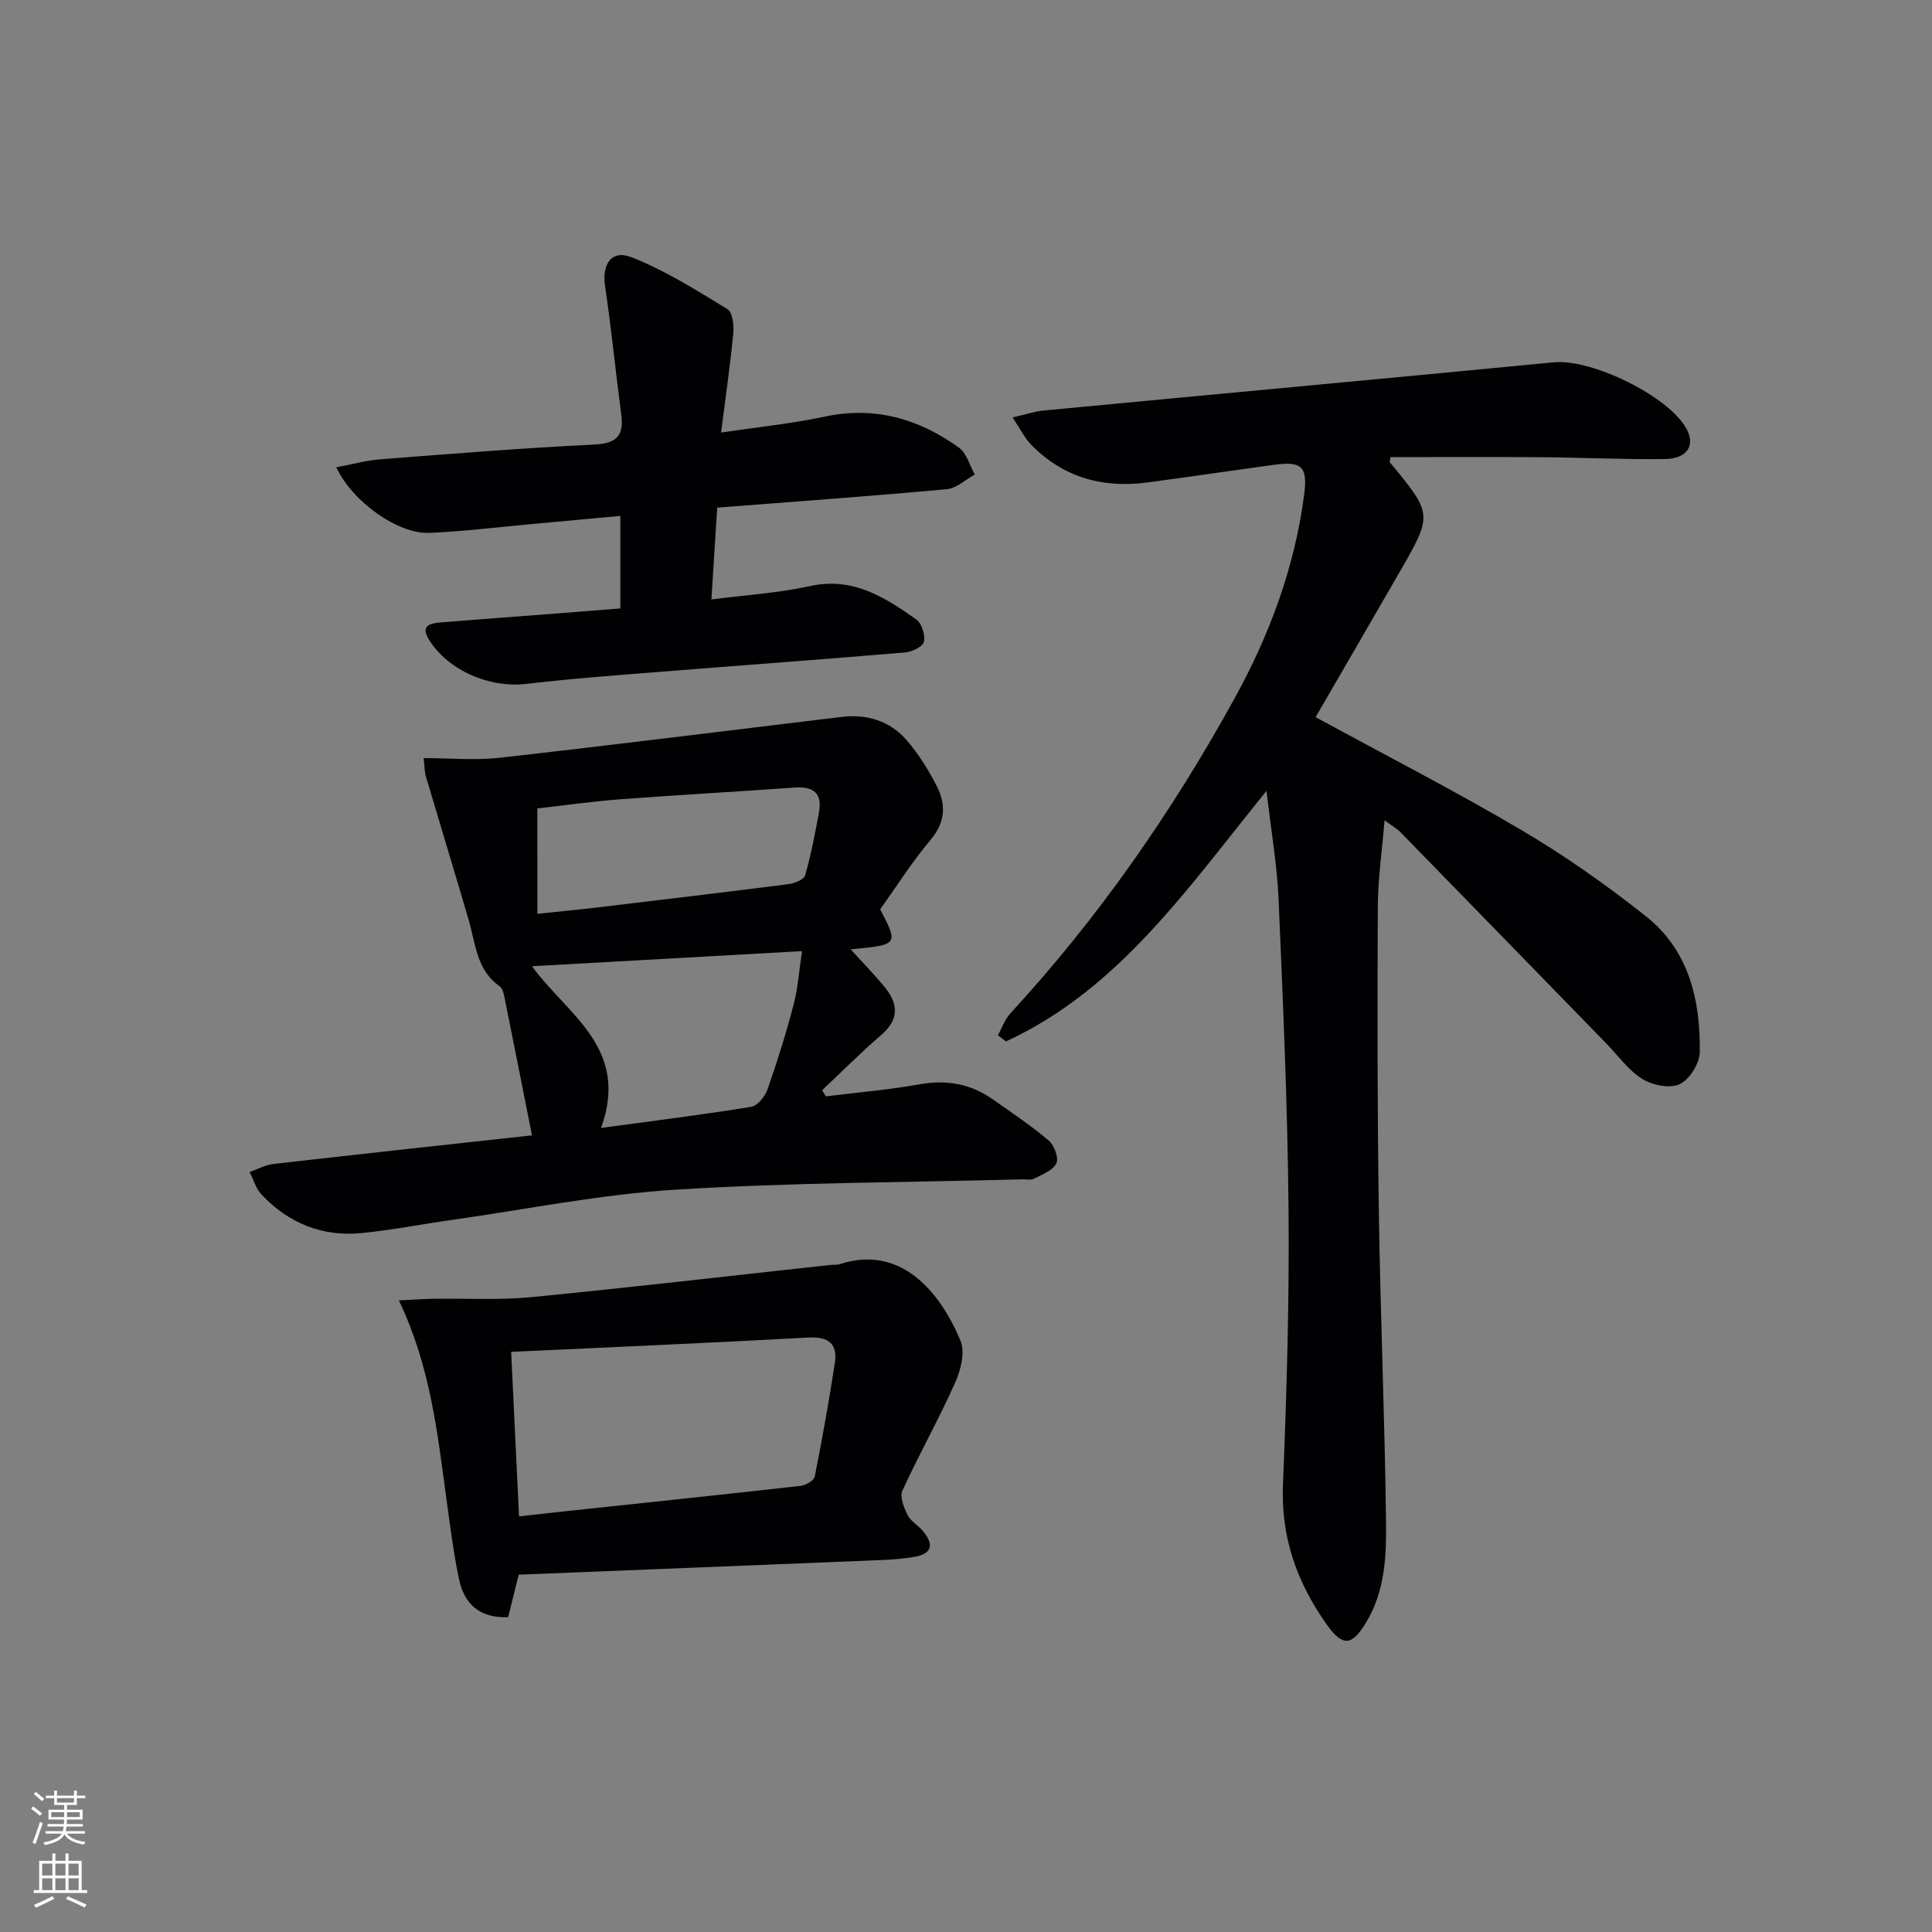 <svg enable-background="new 0 0 400 400" viewBox="0 0 400 400" xmlns="http://www.w3.org/2000/svg"><rect x="0" y="0" width="400" height="400" fill="#808080" stroke="none"/><g fill="#010103"><path d="m286.66 169.83c-.52 6.36-1.37 12.1-1.4 17.84-.1 20.99-.1 41.98.21 62.97.32 21.46 1.23 42.91 1.49 64.37.09 7.05-.17 14.23-4.02 20.72-2.95 4.97-4.86 5.4-8.26.6-6.1-8.6-9.5-17.97-9.06-28.85.77-18.95 1.33-37.93 1.16-56.89-.19-21.46-1.14-42.91-2.06-64.35-.3-7.04-1.53-14.04-2.5-22.51-16.51 20.39-30.65 41.14-53.95 51.89-.56-.43-1.12-.86-1.67-1.29.85-1.51 1.43-3.27 2.58-4.51 18.25-19.82 33.52-41.76 46.48-65.33 7.27-13.22 12.43-27.19 14.37-42.22.73-5.67-.56-6.82-6.24-6.04-8.72 1.19-17.43 2.48-26.15 3.65-9.29 1.25-17.53-1-24.18-7.84-1.31-1.34-2.15-3.13-3.81-5.61 2.76-.63 4.54-1.26 6.36-1.43 35.23-3.35 70.48-6.59 105.7-9.99 7.8-.75 23.64 6.92 27.42 13.7 1.94 3.48.24 6.27-4.48 6.33-8.48.11-16.97-.31-25.45-.38-10.45-.08-20.89-.02-31.32-.02-.05.54-.23.96-.09 1.12 8.85 10.71 8.87 10.72 1.94 22.75-5.71 9.92-11.46 19.81-17.35 29.97 14.39 7.84 28.74 15.2 42.61 23.37 8.99 5.3 17.59 11.37 25.78 17.85 8.89 7.03 11.3 17.35 11.15 28.13-.03 2.33-2.12 5.67-4.16 6.64-2.02.96-5.64.22-7.73-1.08-2.88-1.79-5-4.82-7.43-7.32-14.17-14.55-28.34-29.11-42.53-43.65-.77-.81-1.8-1.39-3.41-2.59z"/><path d="m110.14 235.06c-1.93-9.71-3.71-18.76-5.54-27.8-.22-1.08-.42-2.55-1.17-3.08-4.77-3.36-4.95-8.74-6.37-13.61-2.91-9.97-5.95-19.91-8.9-29.87-.27-.92-.24-1.94-.45-3.74 5.47 0 10.7.49 15.81-.08 23.59-2.66 47.15-5.62 70.72-8.45 5.26-.63 10 .82 13.46 4.8 2.48 2.86 4.54 6.18 6.26 9.56 1.92 3.77 1.8 7.41-1.26 11.05-3.84 4.56-7.05 9.65-10.47 14.43 3.81 7.33 3.81 7.33-6.11 8.28 2.5 2.76 4.86 5.16 6.99 7.75 2.82 3.42 3.16 6.68-.62 9.94-4.24 3.65-8.2 7.64-12.28 11.48.26.42.52.85.78 1.27 6.48-.81 13.02-1.36 19.44-2.5 5.59-.99 10.57-.1 15.14 3.13 3.92 2.76 7.93 5.44 11.58 8.54 1.13.96 2.09 3.6 1.56 4.7-.72 1.47-2.92 2.29-4.6 3.17-.67.35-1.64.12-2.47.14-23.94.64-47.92.65-71.8 2.14-15.52.97-30.9 4.08-46.34 6.27-6.24.88-12.45 2.11-18.71 2.72-8.11.79-15.06-2.08-20.64-7.97-1.16-1.23-1.66-3.09-2.47-4.66 1.61-.57 3.18-1.48 4.83-1.67 18.13-2.07 36.28-4.04 53.63-5.94zm14.3-1.53c11.11-1.51 21.12-2.75 31.06-4.37 1.32-.21 2.88-2.12 3.39-3.58 2.03-5.79 3.87-11.66 5.42-17.6.9-3.41 1.12-6.99 1.74-11.06-19.1 1.07-37.37 2.09-55.91 3.13 7.3 10.03 20.32 16.92 14.3 33.48zm-13.18-44.34c4.21-.44 8.12-.81 12.02-1.27 13.33-1.59 26.65-3.17 39.96-4.87 1.26-.16 3.21-.94 3.46-1.82 1.22-4.27 2.05-8.66 2.86-13.03.73-3.93-1.11-5.43-5.01-5.15-12.07.87-24.16 1.53-36.23 2.44-5.71.43-11.39 1.25-17.07 1.89.01 7.47.01 14.39.01 21.81z"/><path d="m69.63 96.75c3.37-.63 6.22-1.44 9.12-1.66 14.74-1.14 29.48-2.33 44.25-3.05 4.63-.22 6.21-1.78 5.62-6.21-1.17-8.87-2.03-17.78-3.35-26.62-.67-4.47 1.3-7.59 5.48-5.95 6.97 2.73 13.43 6.83 19.87 10.75 1.05.64 1.36 3.33 1.2 4.99-.63 6.58-1.59 13.13-2.53 20.55 7.59-1.13 14.63-1.83 21.5-3.3 10.36-2.2 19.45.47 27.74 6.42 1.61 1.15 2.22 3.68 3.29 5.58-1.92 1.05-3.77 2.84-5.77 3.03-15.71 1.44-31.44 2.57-47.56 3.82-.39 6.19-.77 12.23-1.2 19.01 7.1-.92 13.88-1.33 20.43-2.77 8.85-1.95 15.45 2.31 21.99 6.91 1.13.8 1.88 3.21 1.58 4.61-.21 1-2.44 2.1-3.85 2.22-16.87 1.43-33.77 2.65-50.65 4-9.27.74-18.55 1.42-27.79 2.51-7.57.9-16.17-2.7-20.19-9.16-1.85-2.97.31-3.4 2.5-3.57 8.11-.65 16.22-1.26 24.34-1.88 4.13-.32 8.27-.66 12.78-1.01 0-6.32 0-12.36 0-19.16-6.29.58-12.5 1.17-18.71 1.73-6.94.63-13.88 1.49-20.84 1.79-6.41.27-15.91-6.4-19.25-13.58z"/><path d="m105.2 334.82c-6.02.24-9.12-2.84-10.18-7.92-1.14-5.51-1.85-11.12-2.61-16.7-1.86-13.63-3.31-27.35-9.83-40.97 2.82-.13 5-.3 7.17-.33 6.75-.11 13.55.31 20.24-.34 20.66-2.01 41.28-4.42 61.91-6.67.66-.07 1.37.03 1.99-.17 12.54-4.09 20.71 5.63 24.98 15.89.98 2.37.04 6.09-1.13 8.69-3.38 7.56-7.46 14.8-10.91 22.33-.58 1.28.32 3.51 1.08 5.04.62 1.27 2.11 2.08 3.08 3.21 2.38 2.78 2.16 4.84-1.83 5.48-2.12.34-4.28.53-6.43.62-25.07 1.03-50.15 2.03-75.34 3.04-.77 3.14-1.48 5.97-2.19 8.8zm.63-54.93c.56 11.76 1.09 22.75 1.63 34.06 3.47-.39 6.42-.72 9.36-1.04 16.32-1.74 32.65-3.44 48.96-5.28 1.07-.12 2.75-1.11 2.91-1.94 1.55-7.78 2.94-15.6 4.15-23.45.62-4.01-1.29-5.54-5.46-5.32-20.19 1.11-40.4 1.98-61.55 2.97z"/></g><path d="m6.44 374.46.42-.45c.65.47 1.27.95 1.85 1.44l-.45.49c-.65-.56-1.25-1.06-1.82-1.48m.93 7.33-.63-.26c.55-1.36 1.05-2.8 1.53-4.33.19.1.38.19.59.27-.47 1.29-.96 2.73-1.49 4.32m-.38-10.38.44-.42c.43.34 1.01.82 1.74 1.44l-.49.49c-.53-.51-1.09-1.01-1.69-1.51m2.5.35h1.72v-1.04h.59v1.04h3.52v-1.04h.59v1.04h1.75v.53h-1.75v1.42h-2.03v.97h3.22v2.03h-3.24c0 .35-.01.66-.03.93h3.32v.53h-3.37c-.03.27-.08.58-.15.94h3.96v.53h-3.71c.67.92 1.93 1.48 3.79 1.68-.13.24-.23.44-.29.59-2.13-.38-3.48-1.08-4.04-2.12-.43.97-1.77 1.72-4.03 2.23-.09-.19-.2-.37-.33-.55 2.1-.42 3.37-1.03 3.81-1.83h-3.36v-.53h3.58c.08-.29.13-.61.16-.94h-3.33v-.53h3.39c.02-.27.04-.58.04-.93h-3.23v-2.03h3.25v-.97h-2.07v-1.42h-1.73zm1.12 3.44v1h2.65c.01-.3.02-.44.01-.4v-.25-.35zm1.19-2h3.52v-.91h-3.52zm4.71 2h-2.63v.59c0 .15-.01.28-.01.4h2.64z" fill="#fbfcfa"/><path d="m13.56 383.74h.63v1.52h2.72v6.07h1.13v.6h-11.06v-.6h1.13v-6.07h2.73v-1.52h.63v1.52h2.1v-1.52zm-2.69 8.83.38.56c-1.24.63-2.53 1.25-3.85 1.85-.1-.21-.21-.42-.34-.63 1.37-.55 2.63-1.15 3.81-1.78m-2.13-4.27h2.1v-2.45h-2.1zm0 3.04h2.1v-2.46h-2.1zm2.72-3.04h2.1v-2.45h-2.1zm0 3.04h2.1v-2.46h-2.1zm6.07 3.6c-1.41-.71-2.7-1.3-3.86-1.78l.35-.56c1.45.62 2.75 1.19 3.88 1.72zm-1.25-9.09h-2.1v2.45h2.1zm-2.09 5.49h2.1v-2.46h-2.1z" fill="#fbfcfa"/></svg>